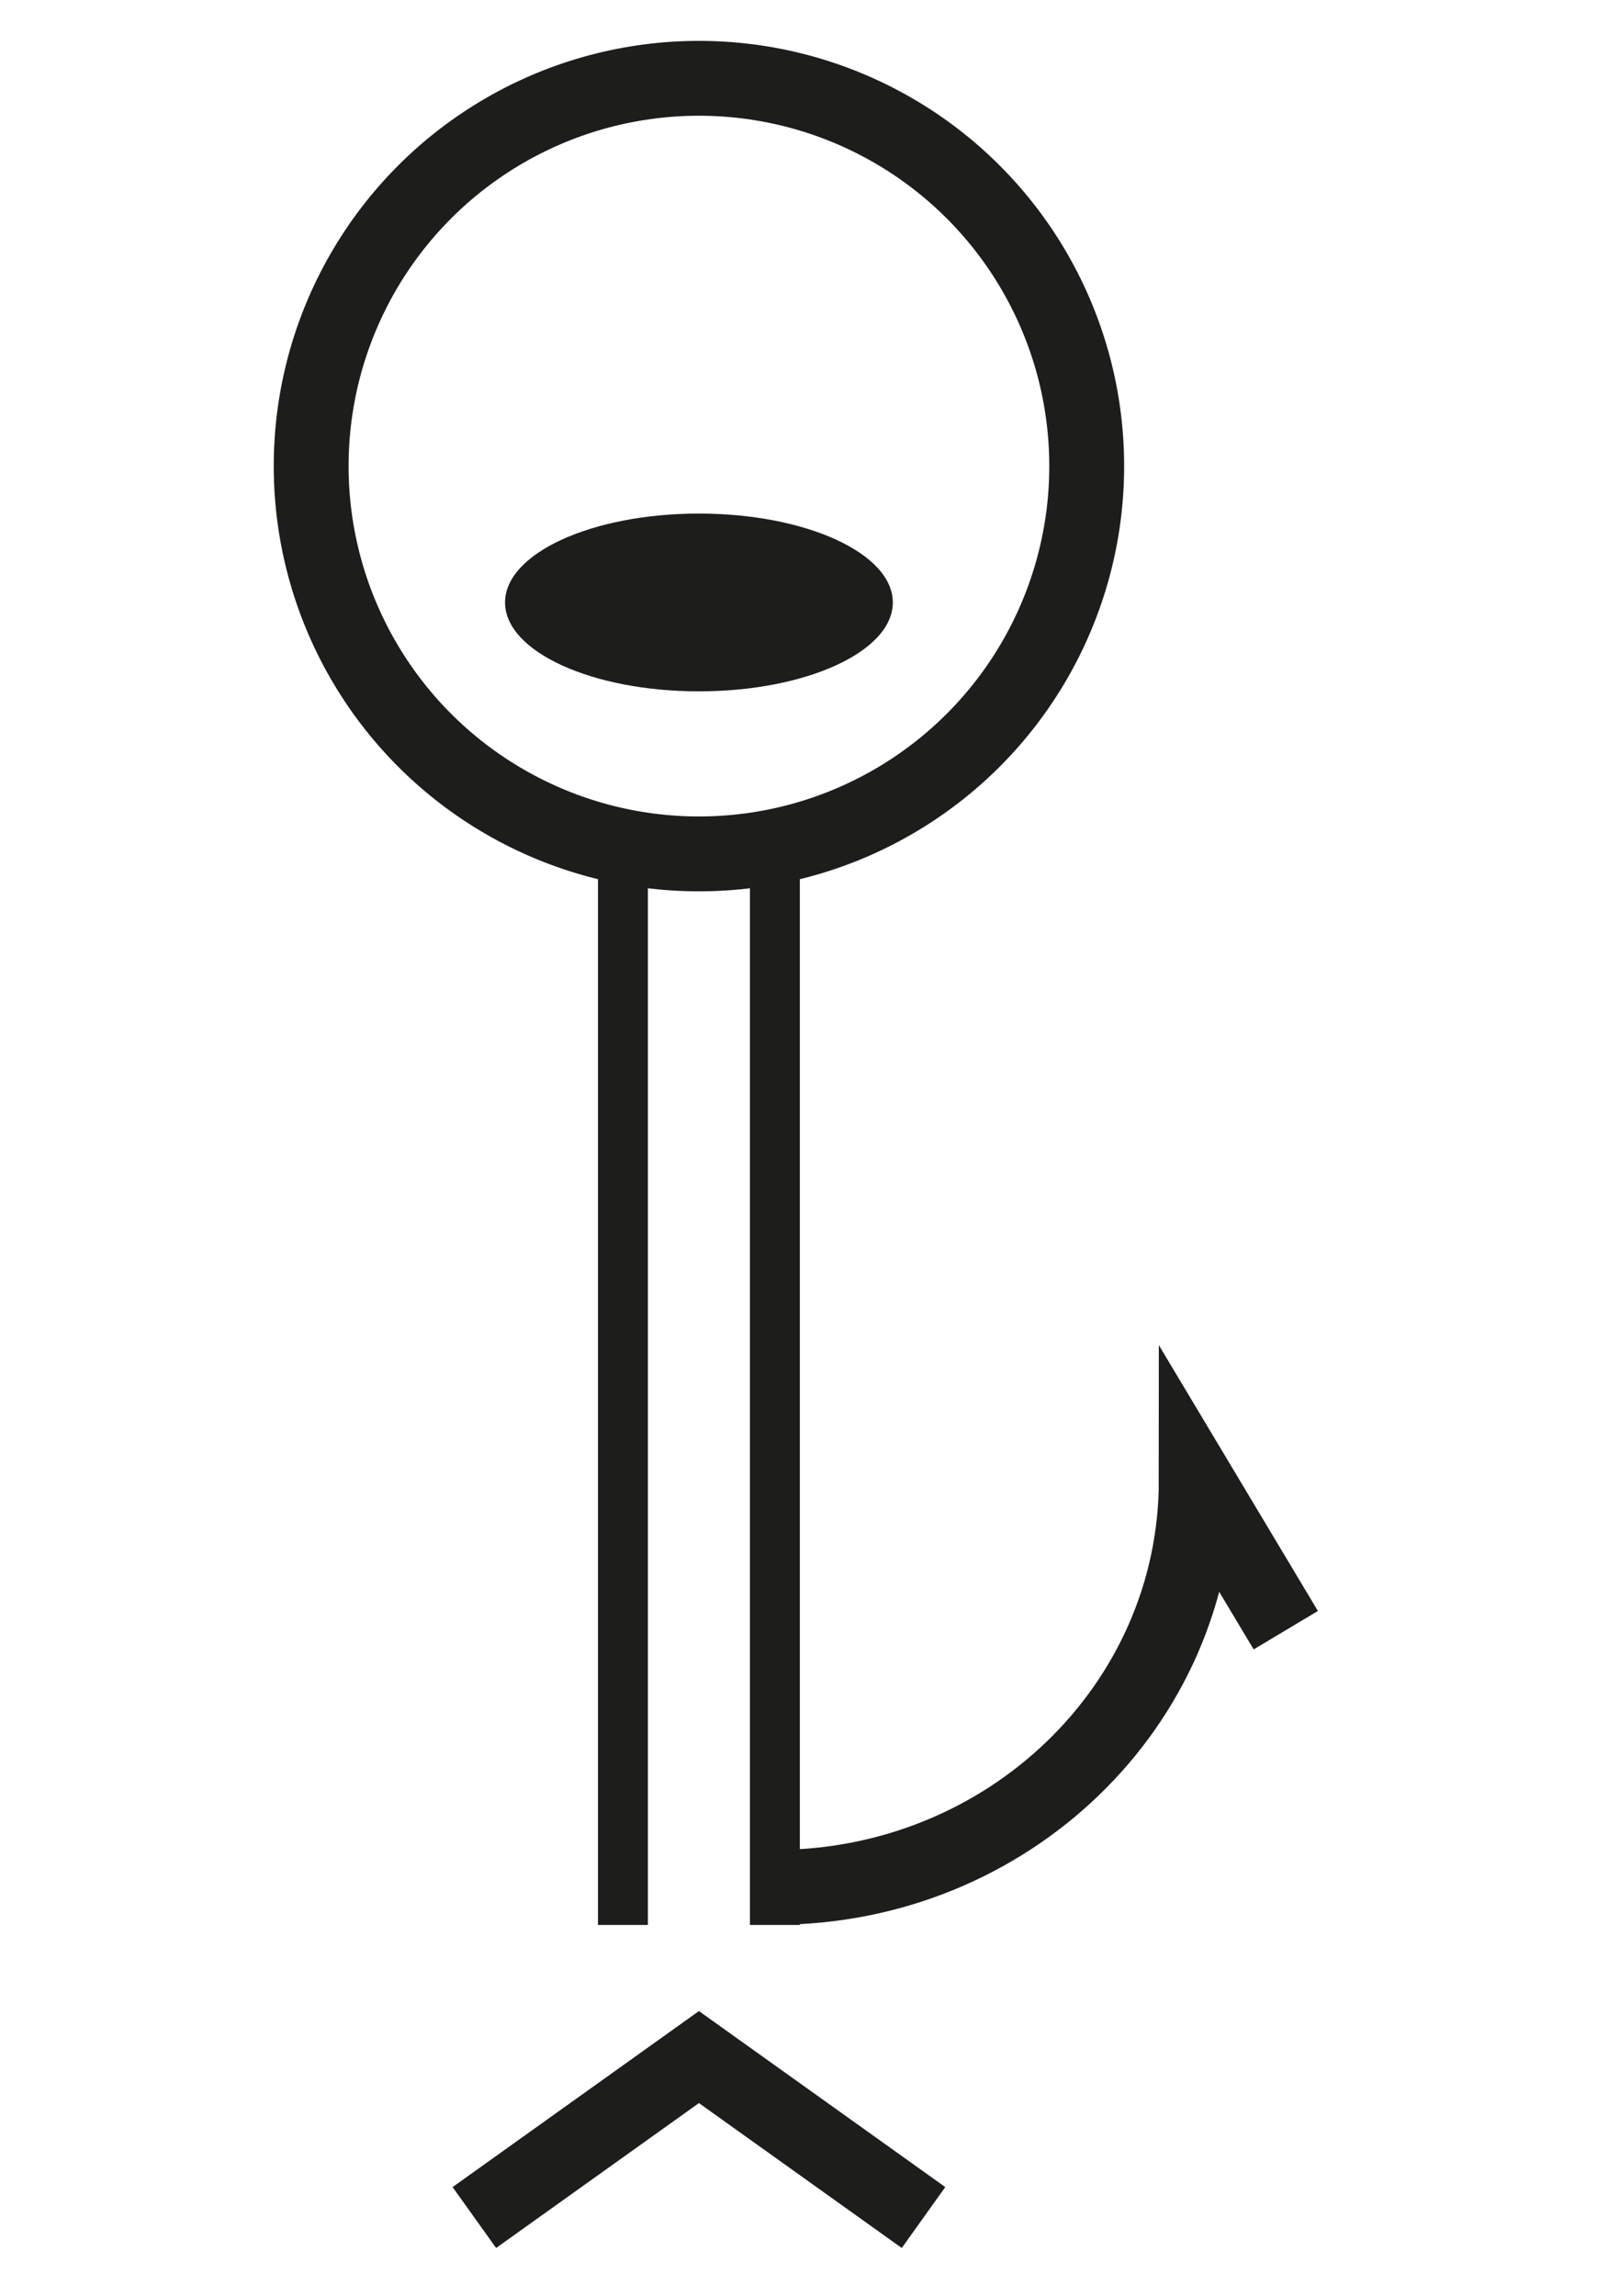 <?xml version="1.0" encoding="utf-8"?>
<!-- Generator: Adobe Illustrator 16.0.0, SVG Export Plug-In . SVG Version: 6.00 Build 0)  -->
<!DOCTYPE svg PUBLIC "-//W3C//DTD SVG 1.1//EN" "http://www.w3.org/Graphics/SVG/1.1/DTD/svg11.dtd">
<svg version="1.1" id="Calque_1" xmlns="http://www.w3.org/2000/svg" xmlns:xlink="http://www.w3.org/1999/xlink" x="0px" y="0px"
	 width="32px" height="46px" viewBox="0 0 32 46" enable-background="new 0 0 32 46" xml:space="preserve">
<g>
	<g>
		<circle fill="none" stroke="#1D1D1B" stroke-width="1.5" stroke-miterlimit="10" cx="14.005" cy="9.339" r="7.77"/>
		<ellipse fill="#1D1D1B" cx="14.005" cy="12.071" rx="3.885" ry="1.781"/>
		<g>
			<line fill="none" stroke="#1D1D1B" stroke-miterlimit="10" x1="15.527" y1="38.569" x2="15.527" y2="17.108"/>
			<path fill="none" stroke="#1D1D1B" stroke-miterlimit="10" d="M15.227,38.569"/>
			<line fill="none" stroke="#1D1D1B" stroke-miterlimit="10" x1="12.482" y1="38.569" x2="12.482" y2="17.108"/>
		</g>
		<path fill="none" stroke="#1D1D1B" stroke-width="1.5" stroke-miterlimit="10" d="M25.764,32.663l-1.794-2.998
			c0,4.506-3.776,8.15-8.442,8.15"/>
	</g>
	<polyline fill="none" stroke="#1D1D1B" stroke-width="1.5" stroke-miterlimit="10" points="9.505,44.431 14.005,41.216 
		18.505,44.431 	"/>
</g>
</svg>
